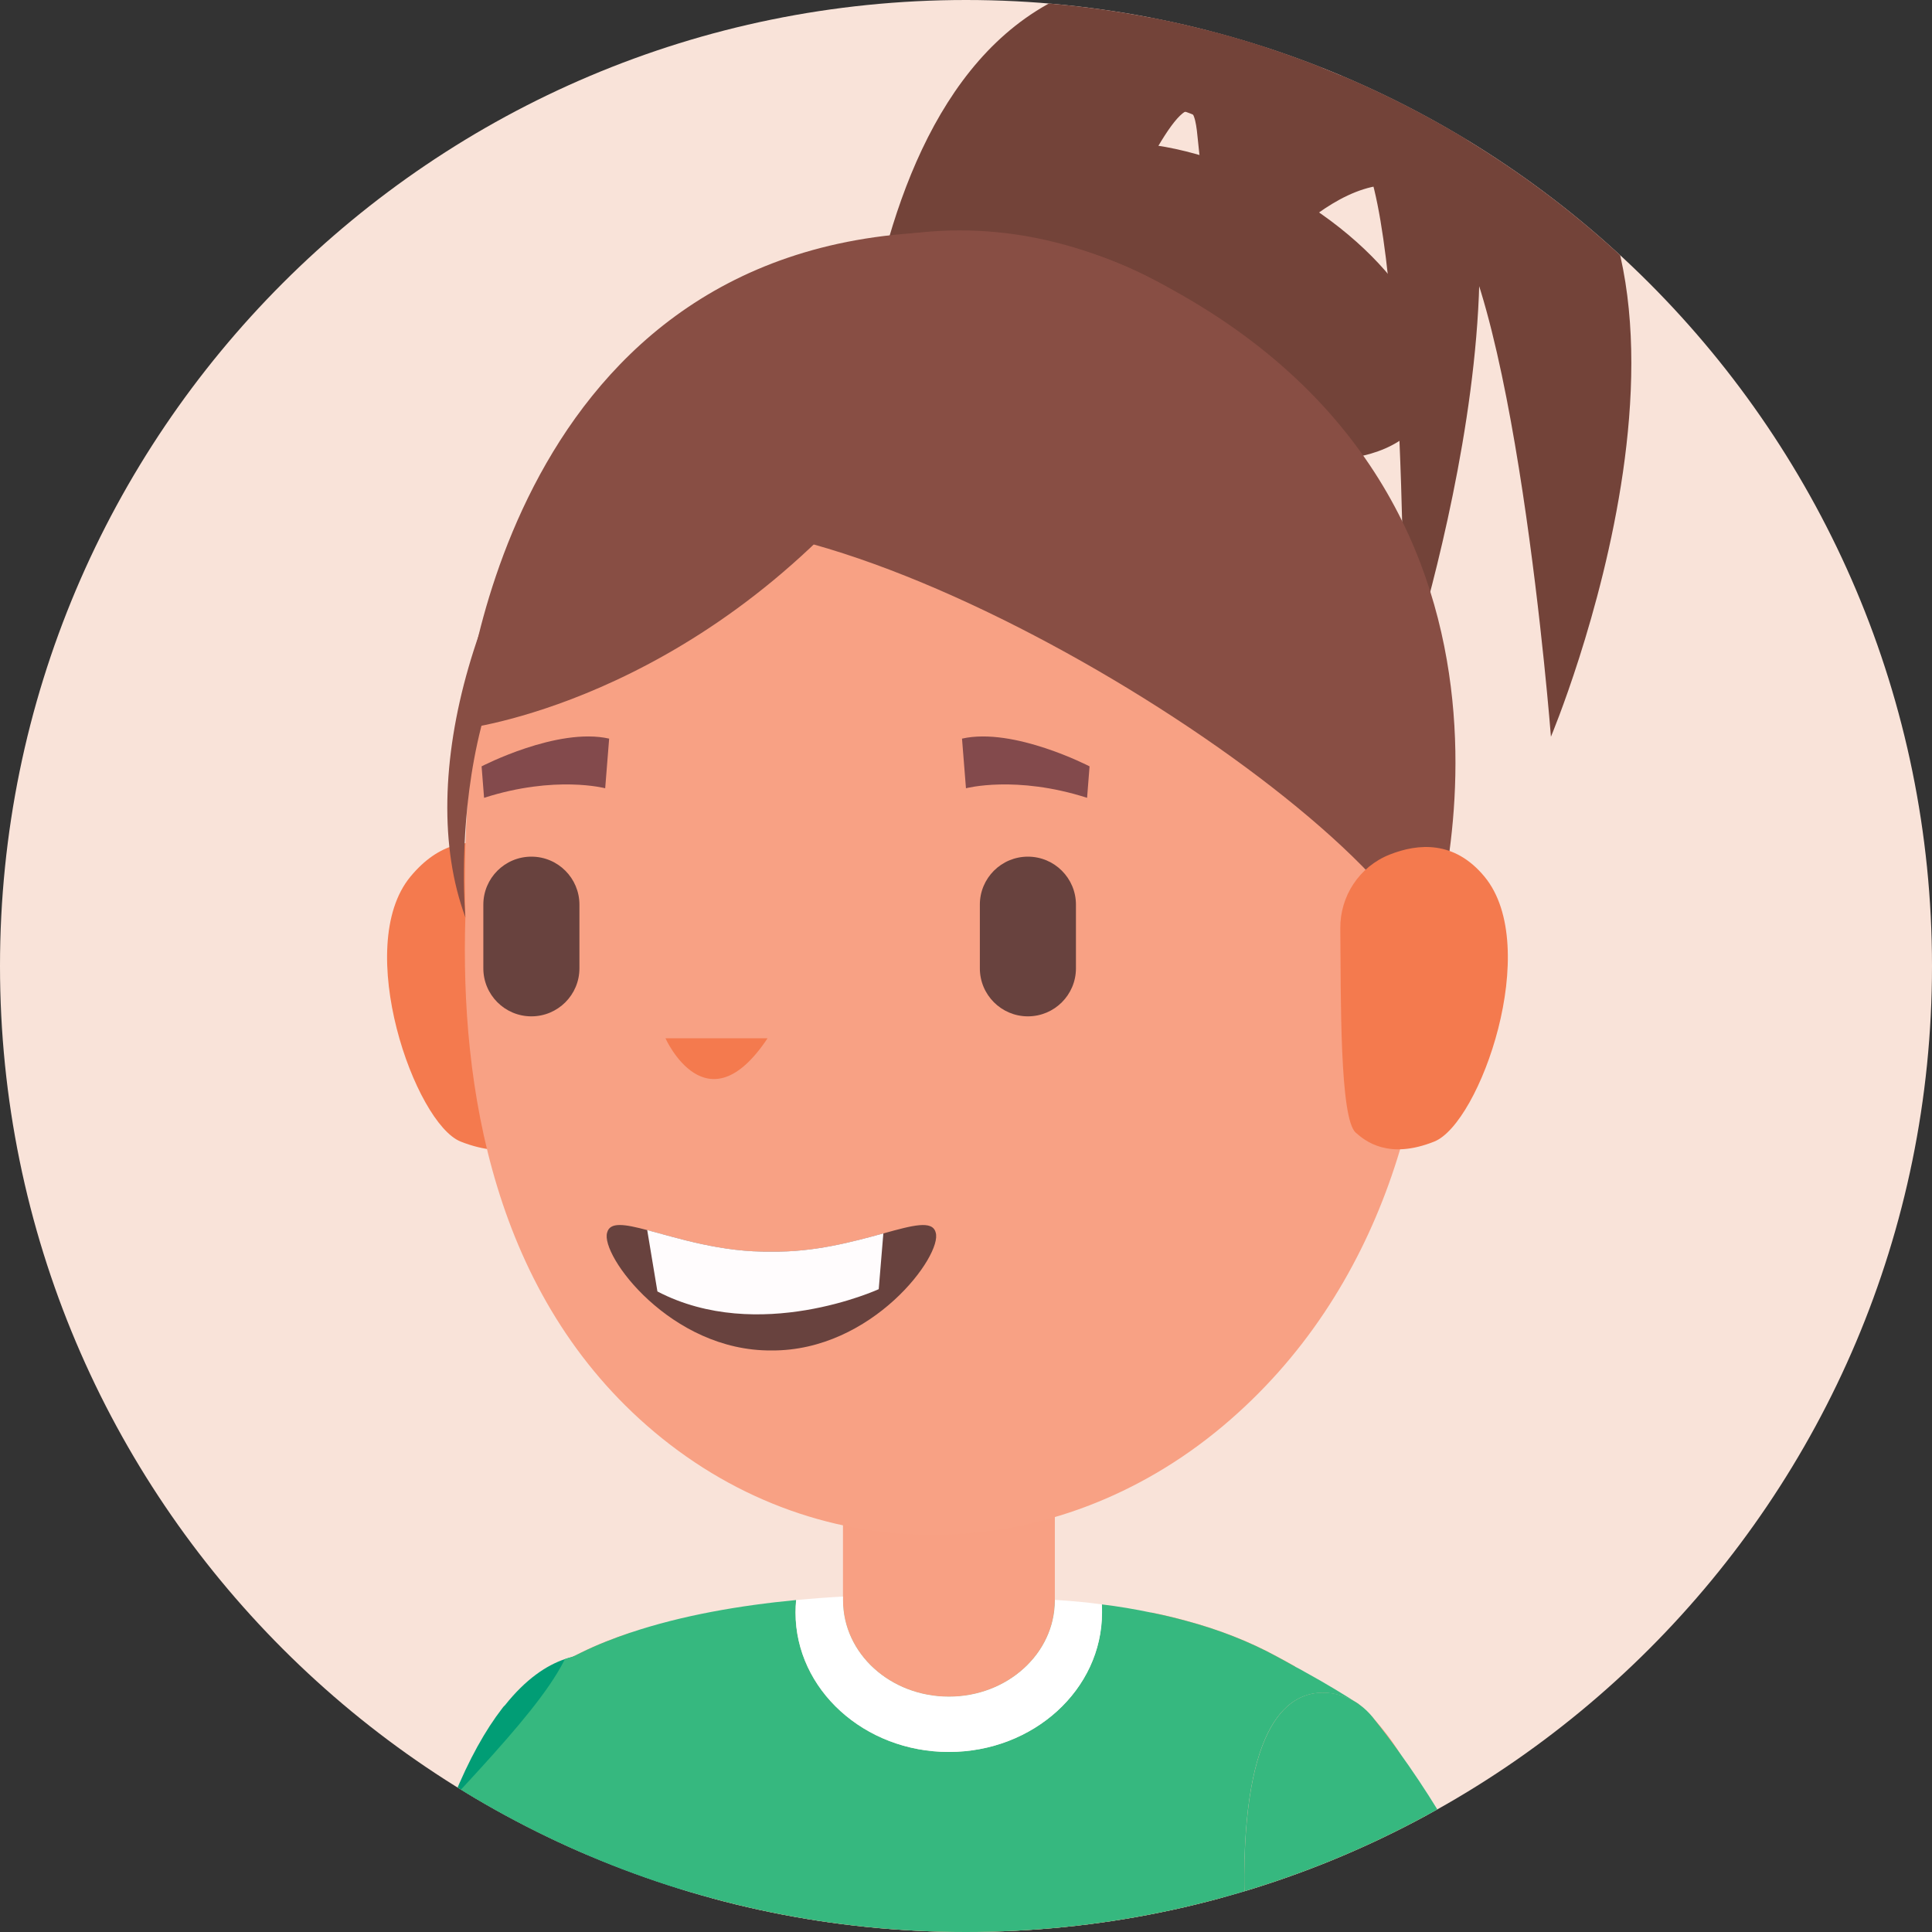 <?xml version="1.0" encoding="utf-8"?>
<!-- Generator: Adobe Illustrator 25.2.3, SVG Export Plug-In . SVG Version: 6.00 Build 0)  -->
<svg version="1.1" id="Layer_1" xmlns="http://www.w3.org/2000/svg" xmlns:xlink="http://www.w3.org/1999/xlink" x="0px" y="0px"
	 viewBox="0 0 576 576" enable-background="new 0 0 576 576" xml:space="preserve">
<rect x="0" y="0" width="576" height="576" fill="#333333" stroke="none"/>
<g>
	<g>
		<defs>
			<path id="SVGID_1_" d="M576,288c0,159.06-128.94,288-288,288C128.94,576,0,447.06,0,288S128.94,0,288,0
				C447.06,0,576,128.94,576,288z"/>
		</defs>
		<use xlink:href="#SVGID_1_"  overflow="visible" fill="#F9E3D9"/>
		<clipPath id="SVGID_2_">
			<use xlink:href="#SVGID_1_"  overflow="visible"/>
		</clipPath>
		<g clip-path="url(#SVGID_2_)">
			<g>
				<path fill="#F8A083" d="M109.42,636.17c-0.05,0.8,0.38,2.2,1.27,4c0.71,1.5,1.7,3.29,2.96,5.29
					c9.39,15.23,31.53,42.5,37.13,45.64c2.26,1.25,5.44,14.14,7.86,32.96c1.79,13.97,3.15,44.42,3.37,74.68h202.26
					c0.94-17.73,3.48-35.78,8.24-54.51c0.83-3.24,2.8-6.09,4.23-9.14c0.66-1.6,1.37-3.15,2.03-4.69c0.44-0.9,0.83-1.85,1.26-2.9
					c0.33-0.84,0.71-1.79,1.05-2.79c0,0,0-0.05,0.05-0.1c2.8-8.29,5.17-20.92,4.18-39.25v-0.16c-0.83-14.28-3.68-31.85-10-53.58
					c1.1-0.4,2.26-0.8,3.41-1.3l0.06-0.05c0.16-0.05,0.27-0.1,0.44-0.15c0.17-0.05,0.28-0.1,0.44-0.16
					c1.16-0.45,2.36-0.95,3.57-1.49c1.64-0.75,3.35-1.55,5.05-2.4l2.14-1.05c1.1-0.55,2.2-1.15,3.35-1.75
					c8.57-4.54,17.79-10.14,26.97-16.13c3.29-13.48,4.89-22.27,4.89-24.51c0,0,9.51-31.96-8.68-60.52c-0.16-0.3-0.33-0.6-0.55-0.9
					c-0.11-0.1-0.21-0.25-0.27-0.4c-1.75-2.65-3.79-5.24-6.04-7.84c-0.11-0.1-0.22-0.25-0.33-0.35c-1.37-1.49-2.85-3-4.45-4.39
					c-0.17-0.1-0.28-0.2-0.38-0.3c-2.59-1.7-5.61-2.9-8.79-3.2c-10.33-0.99-24.83,6.19-25.16,54.53c-0.1,15.82,2.86,40.55,7.58,69.8
					c-0.99-4.39-2.03-8.94-3.24-13.68c-0.77-2.7-1.53-5.39-2.47-8.19c-18.46-58.32-0.66-93.38,13.35-110.31
					c-2.2-1.25-4.12-2.3-5.44-3c-8.24-4.5-17.31-8.04-26.98-10.64c-3.46-0.95-6.97-1.79-10.55-2.5
					c-21.15,25.97-67.41,73.95-127.4,84.59c-4.56,0.8-8.73,1.25-12.47,1.3c-0.83,0.05-1.59,0.05-2.36,0.05c-0.6,0-1.21,0-1.81-0.05
					c-38.02-1.45-27.41-41.79-16.15-68.91c0.05-0.16,0.1-0.31,0.21-0.45c0.33-0.8,0.66-1.59,0.99-2.39
					c1.22-2.95,2.53-5.65,3.68-8.14c-5,1.7-9.89,3.59-14.45,5.84c-0.94,0.45-1.87,0.9-2.75,1.35c-0.05,0-0.11,0.05-0.11,0.05
					c-0.88,0.45-1.7,0.9-2.53,1.35c-6.65,3.65-28.64,37.04-31.94,45.08c-13.79,33.35-26.79,77.71-30.09,93.09v0.05
					C105.63,635.82,109.58,634.52,109.42,636.17z"/>
				<path fill="#F8A083" d="M176.05,798.74c4.54-22.92,9-47.19,13.03-66.94c-51.09-4.99-76.97-18.57-87.57-26.01
					c-3.63,31.03-6.71,63.88-9.16,92.96H176.05z"/>
				<path fill="#019D75" d="M101.51,705.78c10.6,7.44,36.48,21.02,87.57,26.01c1.1-5.64,2.26-10.93,3.3-15.73
					c4.06-18.13,7.47-37.2,9.77-56.88c0,0,0,0,0-0.05c3.57-30.06,4.5-61.42,1.21-92.48c-2.25-21.02-6.43-41.9-13.08-62.17
					c-1.37-4.2-3.35-8.14-6.04-9.59c-0.27-0.15-0.55-0.3-0.82-0.4c-3.19-1.1-7.58-1.75-12.69-0.55c-0.06,0-0.11,0.05-0.11,0.05
					c-0.71,0.15-1.43,0.4-2.2,0.65c-5.49,1.85-11.65,5.95-17.85,13.73c-0.33,0.3-0.66,0.65-0.88,1
					c-4.89,6.34-9.83,14.98-14.56,26.66c-0.22,0.5-0.44,1.05-0.66,1.6c-8.79,22.22-16.86,60.47-23.79,102.51
					c-0.21,1.4-0.44,2.79-0.71,4.24c-0.5,3.25-1.05,6.54-1.54,9.88C105.96,670.07,103.65,687.6,101.51,705.78z"/>
				<path fill="#F8A083" d="M496.48,798.74c-2.06-34.92-6.32-74.94-14.69-115.53c-13.46,10.44-42.03,27.37-87.79,29.62
					c5.91,29.19,12.3,58.78,18.35,85.91H496.48z"/>
				<path fill="#36B87F" d="M314.5,477.13v-0.15c-8.79-0.6-34.17-2.59-63.18-0.99v1.14c0,15.88,14.12,28.71,31.59,28.71
					C300.33,505.84,314.5,493.01,314.5,477.13z"/>
				<path fill="#36B87F" d="M95.41,640.01c4.01,1.3,8.03,2.55,11.98,3.65l6.26,1.79c0.33,0.05,0.6,0.16,0.94,0.25
					c4.78,1.35,9.5,2.5,14.17,3.59c2.31,0.55,4.61,1.05,6.97,1.55c9.23,2,18.24,3.6,27.03,4.85c2.14,0.3,4.23,0.6,6.32,0.84
					c0.88,0.15,1.7,0.25,2.53,0.3c2.26,0.3,4.45,0.55,6.65,0.7c0.11,0.05,0.16,0.05,0.22,0.05c2.31,0.25,4.56,0.45,6.76,0.6
					c0.44,0.05,0.82,0.1,1.21,0.1c2.31,0.2,4.61,0.35,6.86,0.45c2.37,0.15,4.72,0.3,7.03,0.35c0.6,0.05,1.21,0.05,1.81,0.05
					c0.49,0,1.05,0.05,1.54,0.05c3.13,0.1,6.26,0.16,9.39,0.16c3.91,0,7.81-0.05,11.54-0.2c1.1-0.05,2.25-0.1,3.29-0.15
					c1.37-0.05,2.75-0.1,4.06-0.2c2.09-0.1,4.12-0.25,6.15-0.4c1.98-0.16,4.01-0.31,5.99-0.5c2.36-0.2,4.67-0.45,6.97-0.75
					c2.75-0.3,5.39-0.64,8.02-0.99c2.64-0.35,5.28-0.75,7.86-1.2c1.48-0.19,2.91-0.45,4.34-0.75c2.2-0.4,4.39-0.8,6.54-1.25
					c2.58-0.5,5.17-1.05,7.75-1.65c1.64-0.34,3.29-0.75,4.89-1.14c2.03-0.45,4.07-1,6.04-1.5c2.26-0.6,4.45-1.2,6.65-1.85
					c1.59-0.45,3.18-0.9,4.72-1.4c20.65-6.29,38.07-13.99,51.86-21.23c1.43-0.75,2.85-1.49,4.23-2.24c1.04-0.55,2.03-1.1,3.02-1.7
					c2.96-1.64,5.76-3.29,8.29-4.84c1.21,4.74,2.26,9.29,3.24,13.68c-4.72-29.26-7.69-53.98-7.58-69.8
					c0.33-48.34,14.84-55.53,25.16-54.53c3.02,0.3,5.93,1.4,8.4,2.95c-2.14-1.5-9.72-6.1-15.49-9.24c-0.99-0.55-1.92-1.1-2.85-1.55
					c-2.2-1.25-4.12-2.29-5.44-3c-8.24-4.5-17.31-8.04-26.98-10.64c-3.46-0.95-6.97-1.79-10.55-2.5c-4.78-1-9.72-1.85-14.72-2.44
					c0.05,0.8,0.05,1.64,0.05,2.44c0,22.92-20.43,41.55-45.65,41.55s-45.71-18.63-45.71-41.55c0-1.25,0.06-2.5,0.17-3.74
					c-16.7,1.6-33.95,4.54-49.44,9.74c-5,1.7-9.89,3.59-14.45,5.84c-0.94,0.45-1.87,0.9-2.75,1.35c-0.06,0-0.11,0.05-0.11,0.05
					c-0.71,0.15-1.43,0.4-2.2,0.65c-0.11,0.25-0.22,0.45-0.33,0.7c-4.56,8.88-13.9,19.87-24.77,31.81c-2.64,2.9-5.39,5.89-8.19,8.89
					c-0.88,0.95-1.75,1.9-2.64,2.85c-11.97,12.73-24.44,26.07-34,38.55C81.18,600.07,83.65,622.69,95.41,640.01z"/>
				<path fill="#008C66" d="M158.33,723.43v0.15c0.99,7.51,1.81,19.82,2.42,34.28c112.03,11.66,181.4,0.1,210.2-6.81
					c0.49-2.4,1.1-4.85,1.71-7.25c0.83-3.25,2.81-6.1,4.24-9.16c0.66-1.61,1.38-3.15,2.03-4.71c0.44-0.9,0.83-1.85,1.27-2.9
					c0.33-0.85,0.71-1.8,1.05-2.8l-161.48-33.08L158.33,723.43z"/>
				<path fill="#00AC7A" d="M95.41,640.01c4.51,6.79,10.44,12.69,17.2,17.48c2.48,1.8,5,3.4,7.64,4.85
					c14.17,7.79,23.4,23.36,29.06,37.05c5.71,13.58,7.8,25.31,7.8,25.31c0.5-0.2,0.99-0.45,1.54-0.65
					c18.74-7.99,39.72-10.18,59.99-6.69c77.02,13.38,162.45,7.34,162.45,7.34s0-0.05,0.05-0.1c0.77-1.45,8.51-17.48,3.57-59.72
					c-1.16-9.98-3.02-21.47-5.93-34.6c-0.06-0.35-0.11-0.7-0.22-1.05v-0.15c-0.99-4.39-2.03-8.94-3.24-13.68
					c-2.53,1.55-5.33,3.2-8.29,4.84c-0.99,0.6-1.98,1.15-3.02,1.7c-1.38,0.75-2.75,1.49-4.23,2.24
					c-13.79,7.24-31.21,14.93-51.86,21.23c-1.59,0.5-3.13,0.95-4.72,1.4c-2.2,0.65-4.39,1.25-6.65,1.85
					c-1.98,0.5-4.01,1.05-6.04,1.5c-1.59,0.4-3.24,0.8-4.89,1.14c-2.58,0.6-5.17,1.15-7.75,1.65c-2.14,0.45-4.34,0.9-6.54,1.25
					c-1.43,0.3-2.86,0.55-4.34,0.75c-2.58,0.45-5.16,0.85-7.86,1.2c-2.63,0.4-5.27,0.75-8.02,0.99c-2.31,0.31-4.61,0.55-6.97,0.75
					c-1.98,0.19-3.96,0.34-5.99,0.5c-2.03,0.15-4.06,0.3-6.15,0.4c-1.31,0.1-2.69,0.15-4.06,0.2c-1.05,0.05-2.14,0.1-3.29,0.15
					c-3.74,0.15-7.64,0.2-11.54,0.2c-3.07,0-6.21-0.05-9.39-0.16c-1.1,0-2.2-0.05-3.35-0.1c-2.31-0.05-4.67-0.2-7.03-0.35
					c-2.25-0.1-4.56-0.25-6.86-0.45c-0.39,0-0.77-0.05-1.21-0.1c-2.2-0.15-4.45-0.35-6.76-0.6c-0.06,0-0.11,0-0.22-0.05
					c-2.2-0.15-4.39-0.4-6.65-0.7c-0.83-0.05-1.64-0.15-2.53-0.3c-2.09-0.25-4.17-0.55-6.32-0.84c-8.79-1.25-17.8-2.85-27.03-4.85
					c-2.36-0.5-4.67-0.99-6.97-1.55c-4.67-1.1-9.4-2.29-14.17-3.59c-0.33-0.1-0.6-0.2-0.94-0.25l-6.26-1.79
					C103.44,642.56,99.42,641.31,95.41,640.01z"/>
				<path fill="#36B87F" d="M370.97,559.27c-0.11,15.82,2.86,40.55,7.58,69.8v0.15c0.05,0.35,0.11,0.7,0.16,1.1
					c1.76,10.94,3.8,22.57,5.99,34.55c2.85,15.48,5.99,31.66,9.28,47.94c45.76-2.25,74.33-19.18,87.79-29.62v-0.05
					c-11.81-57.18-31.7-115.25-64.83-161.04c-2.31-3.24-4.72-6.39-7.2-9.49c-0.16-0.25-0.32-0.45-0.49-0.65
					c-1.15-1.4-2.47-2.7-3.95-3.74c-0.17-0.1-0.28-0.2-0.38-0.3c-2.59-1.7-5.61-2.9-8.79-3.2
					C385.81,503.75,371.31,510.93,370.97,559.27z"/>
				<path fill="#F8A083" d="M251.32,419.55v57.58c0,15.88,14.12,28.71,31.59,28.71c17.41,0,31.58-12.83,31.58-28.71v-57.58H251.32z"
					/>
				<path fill="#FFFFFF" d="M237.2,480.77c0,22.92,20.5,41.55,45.71,41.55s45.65-18.63,45.65-41.55c0-0.8,0-1.64-0.05-2.44
					c-4.61-0.65-9.29-1.05-14.01-1.35v0.15c0,15.88-14.17,28.71-31.58,28.71c-17.48,0-31.59-12.83-31.59-28.71v-1.14
					c-4.56,0.25-9.23,0.6-13.95,1.05C237.26,478.28,237.2,479.52,237.2,480.77z"/>
			</g>
			<g>
				<g>
					<path fill="#734339" d="M384.91,76.21c0,0,22.55-100.19-54.36-82c-85.38,20.2-76.77,178.21-76.77,178.21
						s57.88-129.24,86.53-138.87C368.97,23.92,384.91,76.21,384.91,76.21z"/>
					<path fill="#734339" d="M370.16,68.98c0,0,25.07-99.49-17.47-71.75c-47.21,30.8-63.71,181.82-63.71,181.82
						s47.36-132.17,63.58-145.24c5.61-4.52,3.68,12.19,6.3,17.79C363.81,62.22,370.16,68.98,370.16,68.98z"/>
					<path fill="#734339" d="M371.34,84.88c0,0,12.54-101.93,78.81-58.89c73.59,47.79,12.24,193.65,12.24,193.65
						s-10.94-141.19-34.68-159.9C403.98,41.03,371.34,84.88,371.34,84.88z"/>
					<path fill="#734339" d="M366.42,69.48c0,0,14.04-101.67,55.16-59.02c45.65,47.34-2.98,193-2.98,193s0.84-140.71-13.69-159.26
						c-6.47-8.26-14.63,10.55-21.88,17.64C373.96,70.68,366.42,69.48,366.42,69.48z"/>
					<path fill="#734339" d="M370.92,55.83c0,0,48.56-55.51,14.15-65.22C351.39-18.89,357.27,42.08,370.92,55.83z"/>
				</g>
				<path fill="#F47A4E" d="M160.93,258.65c-1.81-0.45-21.32-18.15-38.57,2.72c-17.25,20.88,1.36,73.53,14.97,78.97
					c13.62,5.45,24.96,1.36,26.33-2.27C165.02,334.44,160.93,258.65,160.93,258.65z"/>
				<path fill="#F8A184" d="M195.1,105.84c50.08-45.98,124.65-45.98,174.73,0c48.2,44.24,57.9,112.83,56.36,167.68
					c1.55,50.17-13.41,111.16-61.6,151.64c-50.08,42.06-119.42,43.83-169.5,1.77c-48.2-40.47-57.9-103.24-56.35-153.41
					C137.2,218.67,146.91,150.08,195.1,105.84z"/>
				<path fill="#F47A4E" d="M228.84,309.55H198.4C198.4,309.55,210.63,336.9,228.84,309.55z"/>
				<path fill="#834A4C" d="M181.61,220.21l-1.18,14.8c0,0-14.9-3.96-36.11,2.85l-0.74-9.38
					C143.57,228.49,166.19,216.72,181.61,220.21z"/>
				<path fill="#834A4C" d="M286.81,220.21l1.18,14.8c0,0,14.9-3.96,36.11,2.85l0.74-9.38
					C324.85,228.49,302.24,216.72,286.81,220.21z"/>
				<g>
					<path fill="#68423E" d="M229.98,402.62c30.05,0.23,51.13-28.43,48.98-35.17c-0.97-3.72-6.77-2.17-15.59,0.28
						c-8.76,2.4-20.52,5.66-33.38,5.43c-14.77,0.28-28-4.06-37.02-6.42c-6.75-1.79-11.11-2.5-11.95,0.71
						C178.85,374.18,199.94,402.85,229.98,402.62z"/>
					<path fill="#FFFCFD" d="M192.96,366.73l3.04,18.3c30.17,15.75,65.98-0.68,65.98-0.68l1.38-16.63
						c-8.76,2.4-20.52,5.66-33.38,5.43C215.22,373.43,201.98,369.09,192.96,366.73z"/>
				</g>
				<path fill="#68423E" d="M306.45,255.4c7.92,0,14.33,6.41,14.33,14.32v18.97c0,7.91-6.41,14.32-14.33,14.32l0,0
					c-7.91,0-14.32-6.41-14.32-14.32v-18.97C292.12,261.81,298.54,255.4,306.45,255.4z"/>
				<path fill="#68423E" d="M158.43,255.4c7.91,0,14.32,6.41,14.32,14.32v18.97c0,7.91-6.41,14.32-14.32,14.32
					c-7.92,0-14.33-6.41-14.33-14.32v-18.97C144.1,261.81,150.51,255.4,158.43,255.4z"/>
				<path fill="#734339" d="M302.41,56.27c-10.11,18.46,9.12,48.44,42.95,66.96c33.83,18.52,69.44,18.57,79.54,0.1
					c10.11-18.46-9.11-48.44-42.94-66.96C348.14,37.86,312.52,37.82,302.41,56.27z"/>
				<path fill="#884E44" d="M425.52,284.12c0,0,47.04-134.47-81.41-200.63S107.63,189.55,138.76,273.52c0,0-8.31-88.35,45.77-113.05
					C239.72,135.26,404.39,235.32,425.52,284.12z"/>
				<path fill="#884E44" d="M263.37,139.86c0,0,88.69,58.35,162.18,65.49c0,0-24.47-140.33-147.22-136.14
					C147.9,73.66,137.8,217.34,137.8,217.34S206.46,209.72,263.37,139.86z"/>
				<path fill="#F47A4E" d="M399.59,276.83c-0.1-9.68,5.71-18.48,14.7-22.04c8.56-3.39,19.35-4.25,28.3,6.58
					c17.25,20.88-1.36,73.53-14.98,78.97c-13.62,5.45-20.52-0.09-23.42-2.66C399.38,333.42,399.79,297.58,399.59,276.83z"/>
			</g>
		</g>
	</g>
</g>
</svg>
